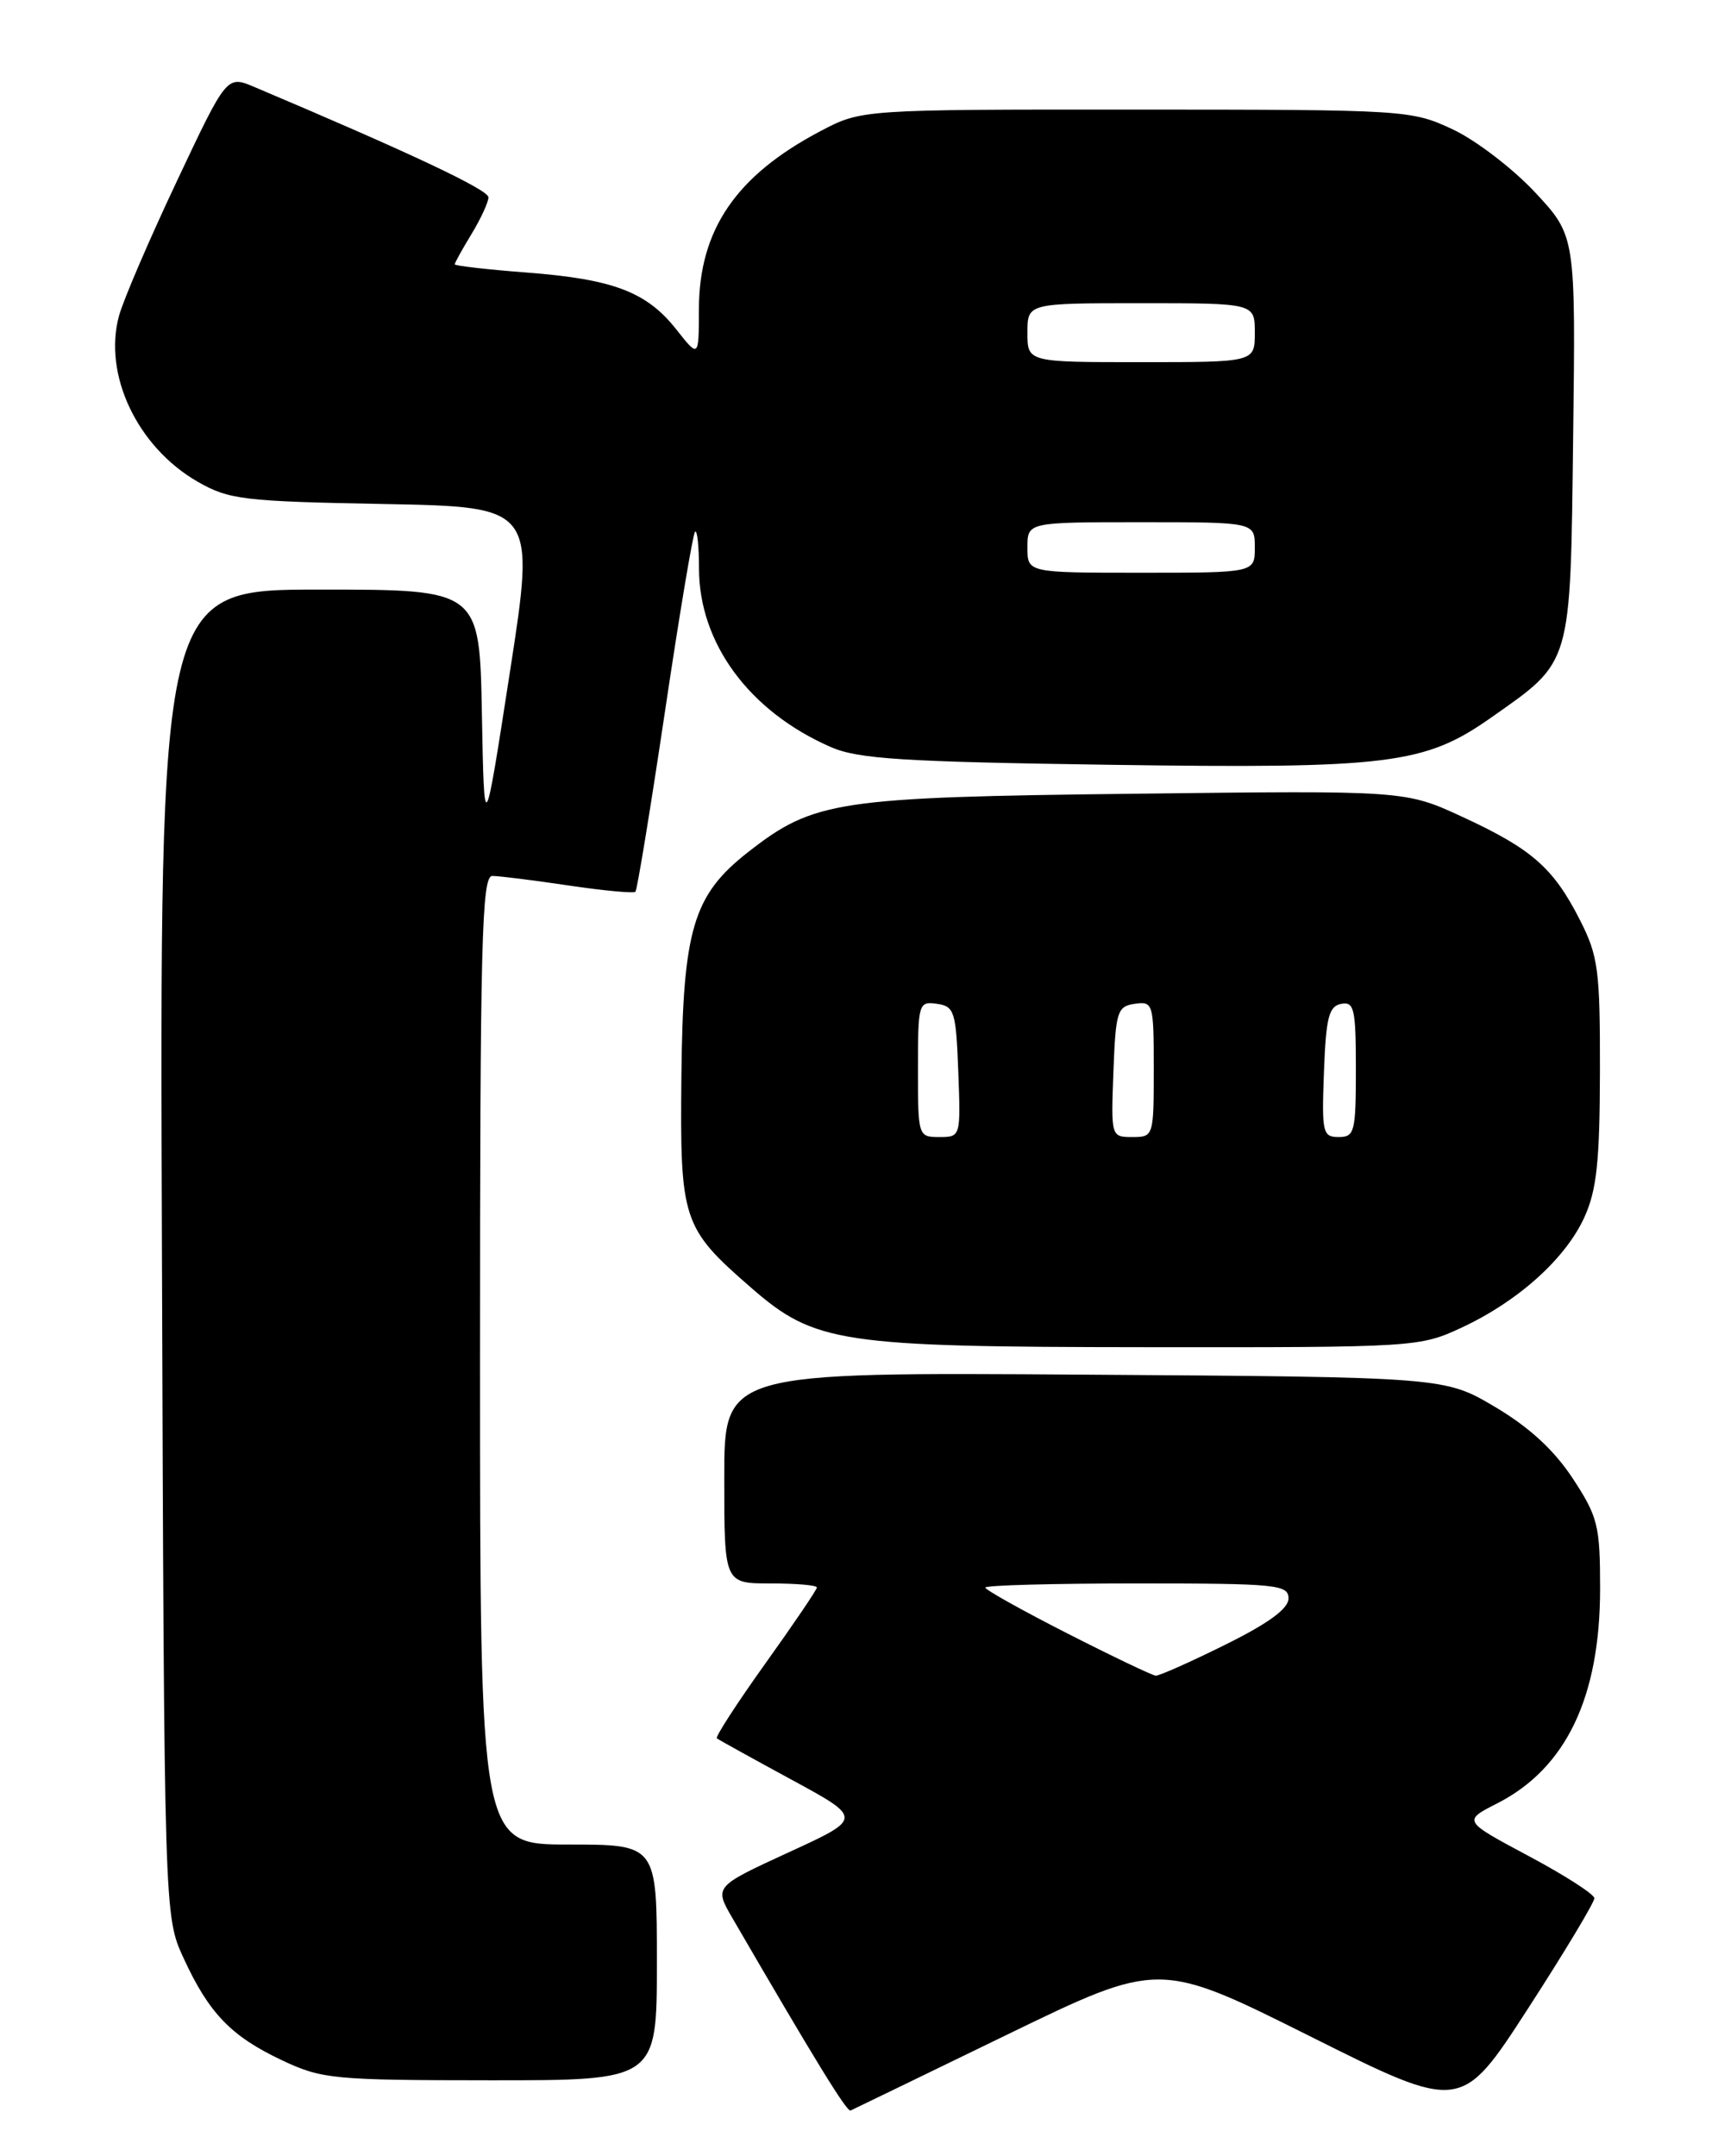 <?xml version="1.0" encoding="UTF-8" standalone="no"?>
<!DOCTYPE svg PUBLIC "-//W3C//DTD SVG 1.1//EN" "http://www.w3.org/Graphics/SVG/1.1/DTD/svg11.dtd" >
<svg xmlns="http://www.w3.org/2000/svg" xmlns:xlink="http://www.w3.org/1999/xlink" version="1.1" viewBox="0 0 204 256">
 <g >
 <path fill="currentColor"
d=" M 119.57 241.58 C 137.64 232.81 137.64 232.81 155.57 241.77 C 173.50 250.74 173.50 250.74 181.43 238.49 C 185.79 231.75 189.34 225.84 189.32 225.37 C 189.29 224.89 185.77 222.63 181.49 220.35 C 173.70 216.19 173.70 216.19 177.79 214.11 C 185.96 209.94 190.00 201.50 190.00 188.61 C 190.00 181.12 189.74 180.09 186.75 175.53 C 184.54 172.17 181.59 169.45 177.52 167.04 C 171.54 163.50 171.54 163.50 128.77 163.21 C 86.00 162.92 86.00 162.92 86.00 175.46 C 86.00 188.00 86.00 188.00 91.50 188.00 C 94.53 188.00 97.00 188.21 97.00 188.48 C 97.00 188.74 94.24 192.81 90.87 197.52 C 87.50 202.23 84.92 206.22 85.12 206.39 C 85.33 206.56 89.31 208.76 93.97 211.29 C 102.45 215.89 102.45 215.89 93.62 219.94 C 84.80 224.00 84.80 224.00 86.98 227.75 C 96.71 244.50 100.56 250.78 101.00 250.58 C 101.27 250.46 109.63 246.41 119.57 241.58 Z  M 78.00 233.00 C 78.00 219.00 78.00 219.00 67.50 219.00 C 57.00 219.00 57.00 219.00 57.00 161.50 C 57.00 111.77 57.20 104.00 58.46 104.00 C 59.26 104.00 63.33 104.51 67.50 105.13 C 71.67 105.75 75.25 106.08 75.45 105.88 C 75.66 105.67 77.23 96.07 78.95 84.55 C 80.66 73.03 82.28 63.39 82.53 63.13 C 82.79 62.88 83.00 64.83 83.00 67.47 C 83.00 76.37 88.98 84.48 98.66 88.70 C 101.88 90.11 107.21 90.45 131.57 90.80 C 164.98 91.28 169.15 90.76 177.06 85.20 C 186.71 78.41 186.46 79.27 186.80 51.94 C 187.10 28.02 187.10 28.02 182.30 22.86 C 179.66 20.03 175.25 16.65 172.50 15.36 C 167.58 13.06 166.99 13.02 134.90 13.01 C 102.30 13.00 102.30 13.00 97.40 15.58 C 87.39 20.86 83.01 27.28 82.99 36.71 C 82.98 42.50 82.98 42.50 80.32 39.13 C 76.80 34.66 72.84 33.15 62.56 32.36 C 57.85 32.00 54.00 31.56 54.00 31.38 C 54.00 31.20 54.90 29.57 56.00 27.77 C 57.09 25.97 57.99 24.02 58.00 23.43 C 58.00 22.53 48.68 18.14 30.21 10.33 C 26.93 8.94 26.93 8.94 21.01 21.49 C 17.75 28.39 14.66 35.58 14.14 37.47 C 12.21 44.44 16.30 53.08 23.48 57.20 C 27.19 59.32 28.88 59.53 45.54 59.84 C 63.59 60.18 63.59 60.18 60.54 79.84 C 57.50 99.50 57.50 99.50 57.22 84.75 C 56.95 70.00 56.95 70.00 37.95 70.00 C 18.95 70.00 18.95 70.00 19.23 148.75 C 19.50 227.50 19.50 227.50 21.80 232.49 C 24.82 239.05 27.45 241.77 33.50 244.62 C 38.22 246.85 39.59 246.98 58.25 246.99 C 78.00 247.00 78.00 247.00 78.00 233.00 Z  M 173.57 157.62 C 180.27 154.50 185.90 149.44 188.14 144.51 C 189.60 141.29 189.96 137.90 189.98 127.22 C 190.00 115.15 189.78 113.50 187.60 109.22 C 184.45 103.03 181.90 100.80 173.68 97.00 C 166.86 93.85 166.86 93.85 134.68 94.24 C 99.34 94.65 96.65 95.06 88.83 101.17 C 82.30 106.28 81.09 110.33 80.91 127.80 C 80.74 144.93 81.02 145.78 89.19 152.89 C 96.76 159.48 99.74 159.92 136.00 159.95 C 168.08 159.98 168.57 159.95 173.57 157.62 Z  M 126.75 193.94 C 121.39 191.21 117.00 188.76 117.00 188.49 C 117.00 188.22 125.10 188.00 135.00 188.00 C 151.59 188.00 153.00 188.14 153.00 189.78 C 153.00 191.00 150.63 192.73 145.48 195.28 C 141.35 197.33 137.64 198.98 137.23 198.95 C 136.83 198.92 132.11 196.67 126.75 193.94 Z  M 122.00 65.00 C 122.00 62.00 122.00 62.00 135.50 62.00 C 149.00 62.00 149.00 62.00 149.00 65.00 C 149.00 68.00 149.00 68.00 135.50 68.00 C 122.00 68.00 122.00 68.00 122.00 65.00 Z  M 122.00 39.50 C 122.00 36.00 122.00 36.00 135.50 36.00 C 149.00 36.00 149.00 36.00 149.00 39.50 C 149.00 43.00 149.00 43.00 135.50 43.00 C 122.00 43.00 122.00 43.00 122.00 39.50 Z  M 109.00 126.93 C 109.00 119.13 109.08 118.87 111.25 119.18 C 113.33 119.48 113.52 120.08 113.79 127.25 C 114.08 134.96 114.07 135.00 111.54 135.00 C 109.03 135.00 109.00 134.91 109.00 126.93 Z  M 132.21 127.25 C 132.48 120.08 132.67 119.48 134.75 119.18 C 136.92 118.87 137.00 119.13 137.00 126.93 C 137.00 134.91 136.97 135.00 134.46 135.00 C 131.93 135.00 131.92 134.96 132.21 127.25 Z  M 157.21 127.26 C 157.45 120.82 157.79 119.47 159.25 119.19 C 160.80 118.89 161.00 119.78 161.00 126.93 C 161.00 134.39 160.85 135.00 158.96 135.00 C 157.05 135.00 156.94 134.48 157.21 127.26 Z "/>
</g>
</svg>